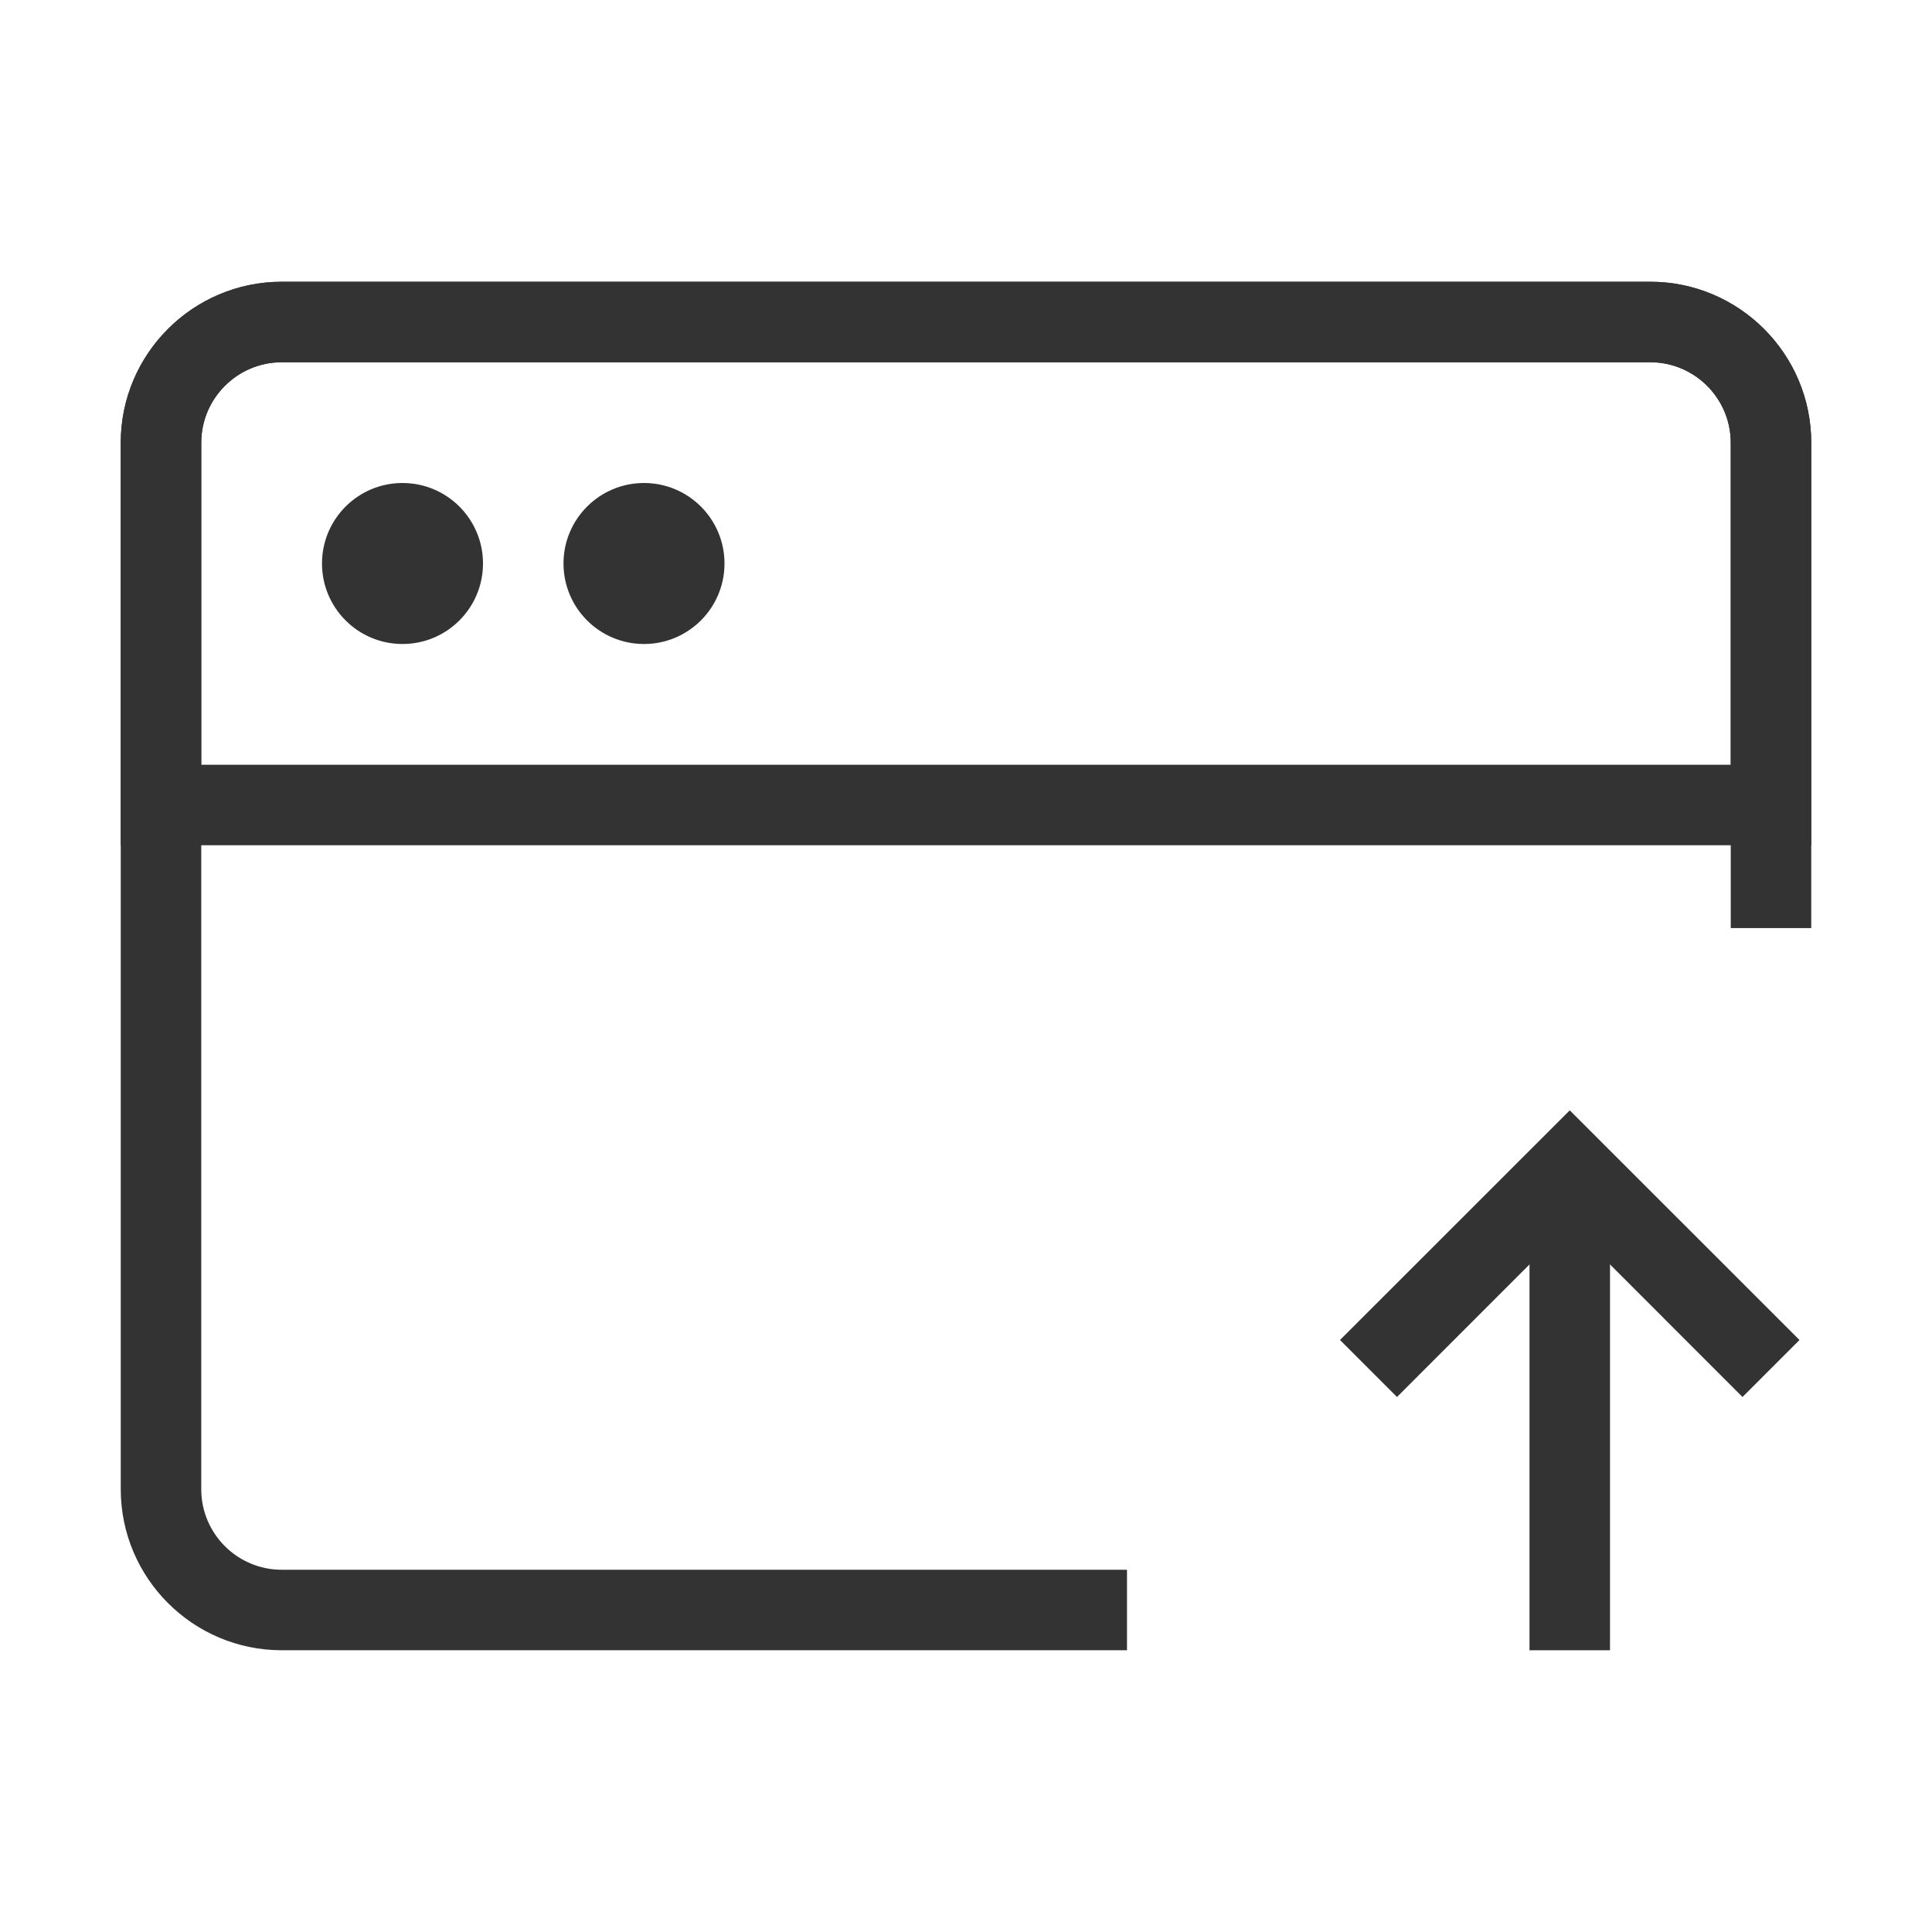 <?xml version="1.0" encoding="iso-8859-1"?>
<svg version="1.1" id="&#x56FE;&#x5C42;_1" xmlns="http://www.w3.org/2000/svg" xmlns:xlink="http://www.w3.org/1999/xlink" x="0px"
	 y="0px" viewBox="0 0 24 24" style="enable-background:new 0 0 24 24;" xml:space="preserve">
<path style="fill:#333333;" d="M14,20.5H3.5c-1.103,0-2-0.897-2-2v-13c0-1.103,0.897-2,2-2h17c1.103,0,2,0.897,2,2v6.029h-1V5.5
	c0-0.551-0.448-1-1-1h-17c-0.551,0-1,0.449-1,1v13c0,0.552,0.449,1,1,1H14V20.5z"/>
<rect x="19" y="14.5" style="fill:#333333;" width="1" height="6"/>
<polygon style="fill:#333333;" points="21.646,17.354 19.5,15.207 17.354,17.354 16.646,16.646 19.5,13.793 22.354,16.646 "/>
<path style="fill:#333333;" d="M22.5,10.5h-21v-5c0-1.103,0.897-2,2-2h17c1.103,0,2,0.897,2,2V10.5z M2.5,9.5h19v-4
	c0-0.551-0.448-1-1-1h-17c-0.551,0-1,0.449-1,1V9.5z"/>
<circle style="fill:#333333;" cx="5" cy="7" r="1"/>
<circle style="fill:#333333;" cx="8" cy="7" r="1"/>
</svg>






